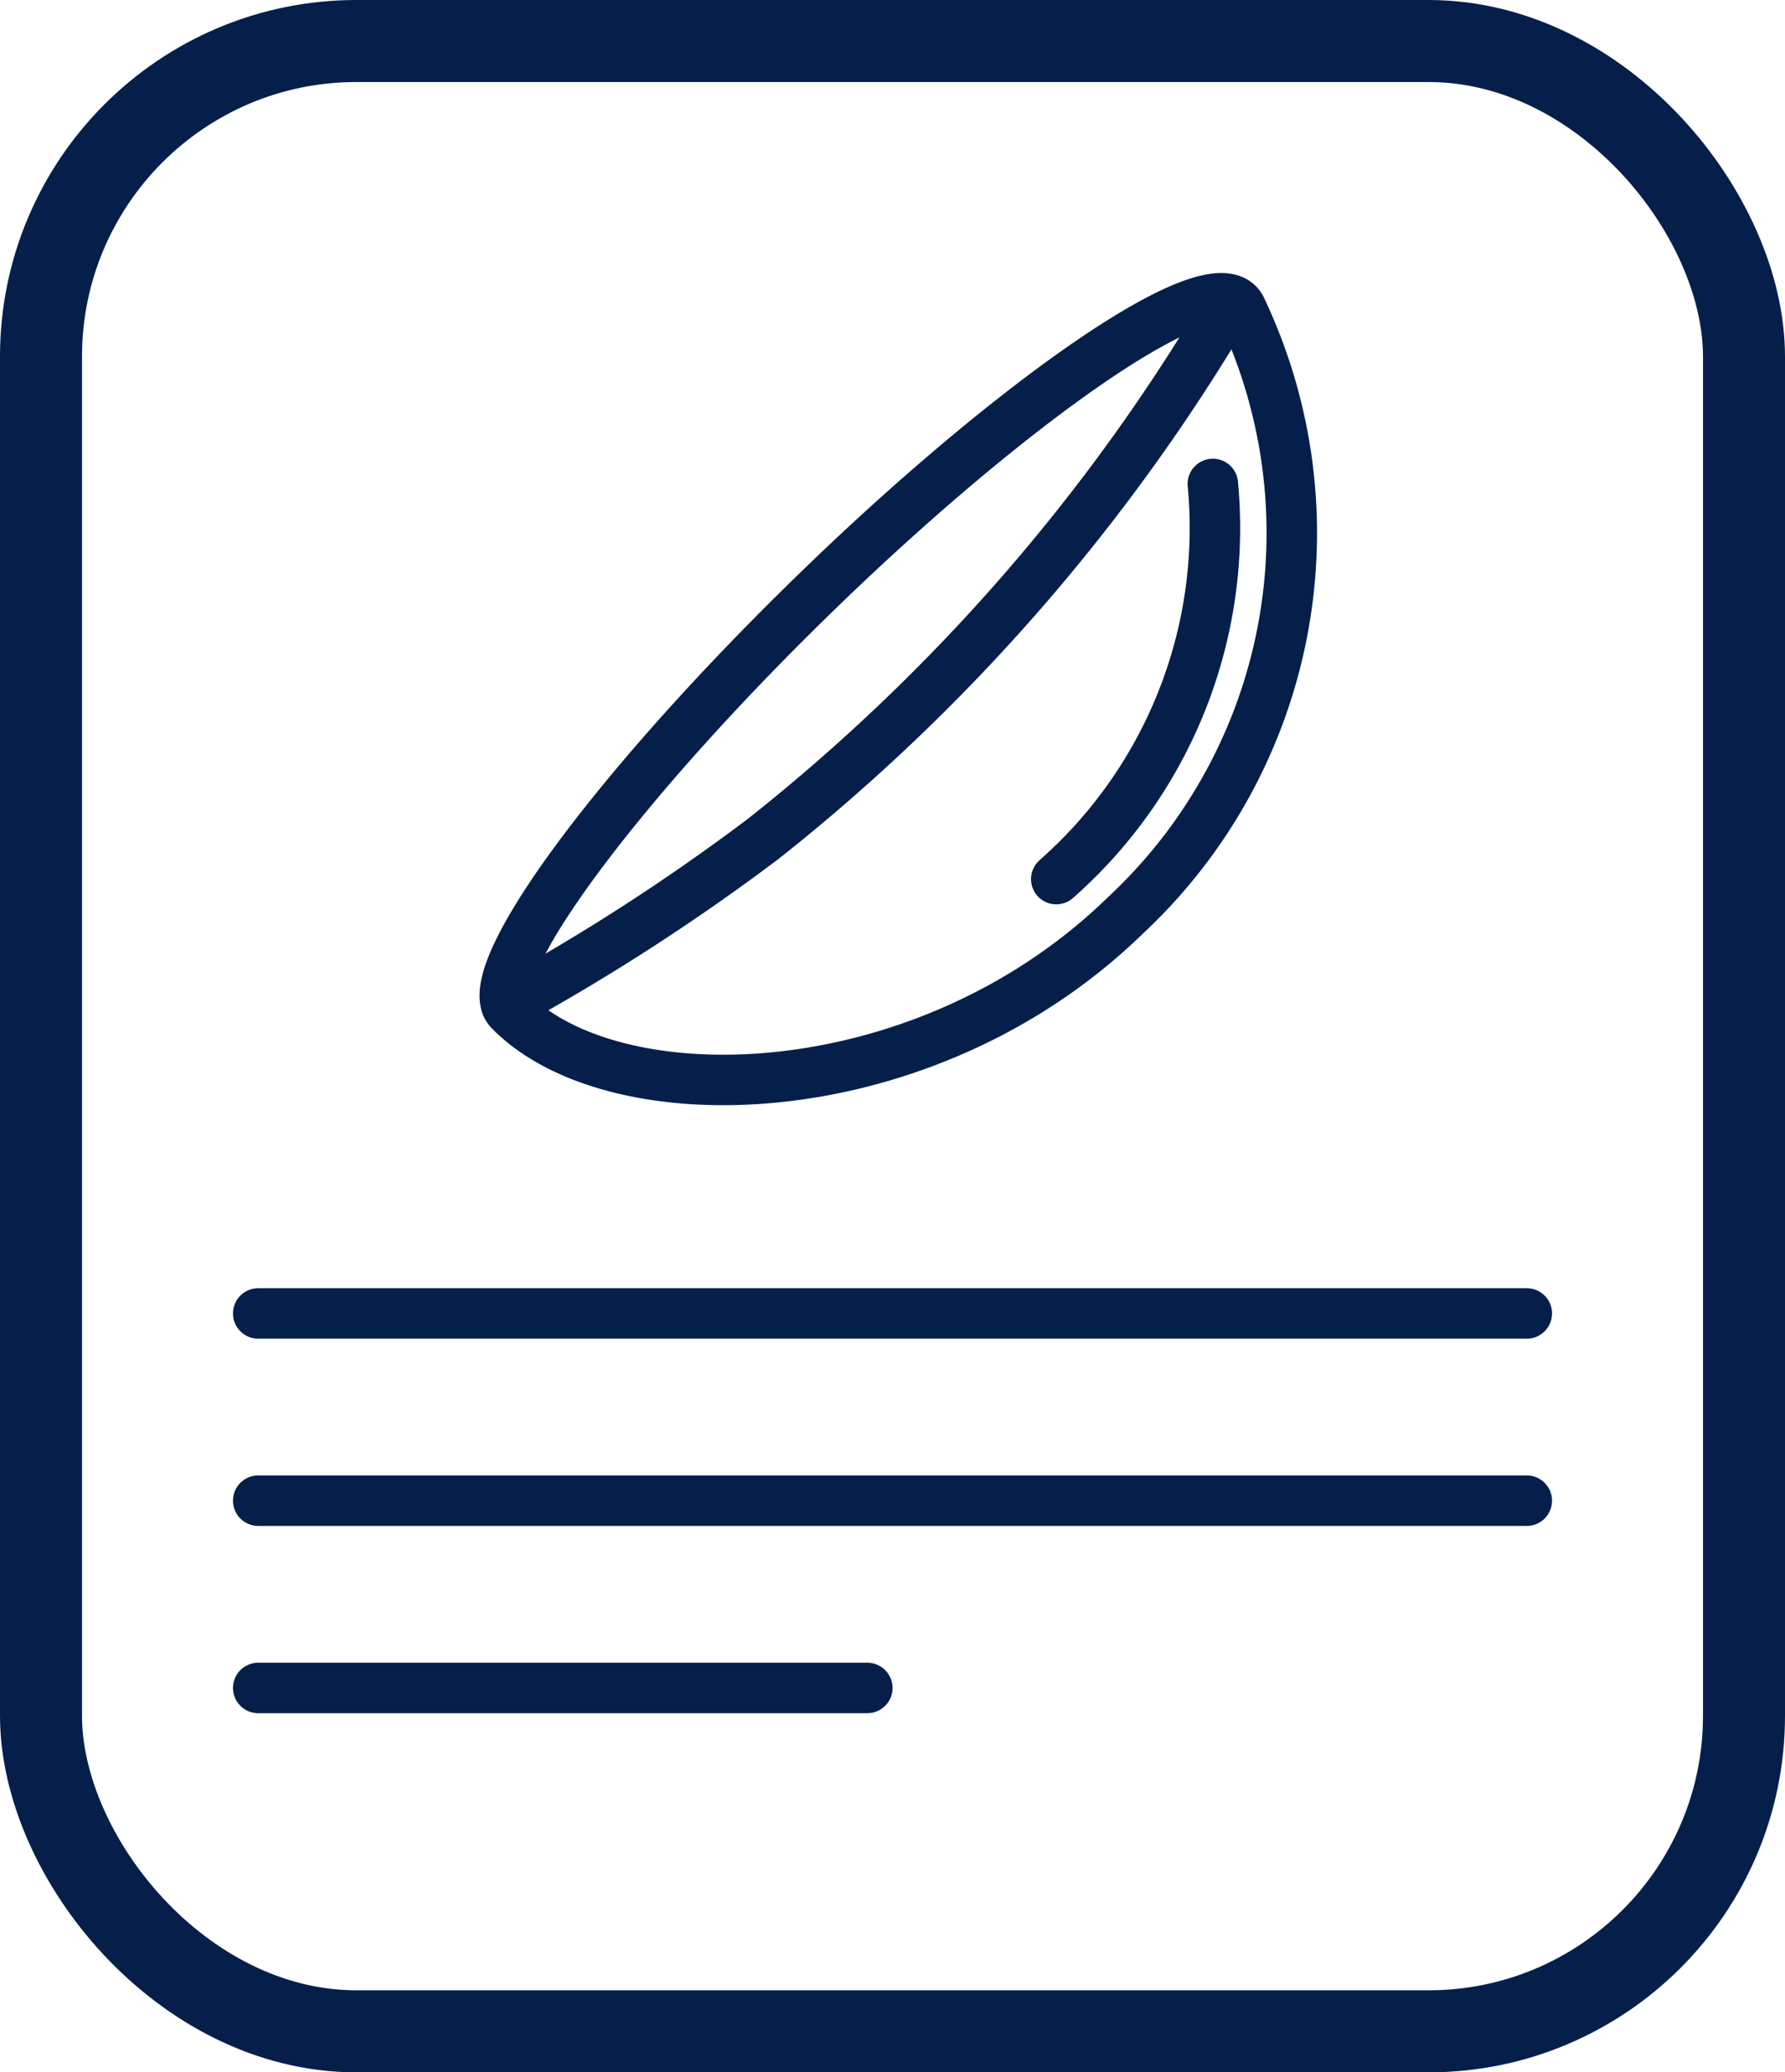 <svg xmlns="http://www.w3.org/2000/svg" width="28.296" height="32.84" viewBox="0 0 28.296 32.84">
  <g id="Componente_88_1" data-name="Componente 88 – 1" transform="translate(0.65 0.65)">
    <path id="Caminho_262" data-name="Caminho 262" d="M28.686,9.992c-.79-.26-3.737,1.876-6.622,4.687-3.035,2.956-5.133,5.771-4.863,6.487a.263.263,0,0,0,.053.09c1.67,1.71,6.583,1.591,9.763-1.506a8.283,8.283,0,0,0,1.842-9.6A.271.271,0,0,0,28.686,9.992Z" transform="translate(-9.826 -5.894)" fill="none" stroke="#051f4a" stroke-linecap="round" stroke-linejoin="round" stroke-width="0.8"/>
    <path id="Caminho_263" data-name="Caminho 263" d="M17.229,21.3a33.585,33.585,0,0,0,4.073-2.63,30.577,30.577,0,0,0,7.376-8.455" transform="translate(-9.854 -6.026)" fill="none" stroke="#051f4a" stroke-linecap="round" stroke-linejoin="round" stroke-width="0.8"/>
    <path id="Caminho_264" data-name="Caminho 264" d="M36.418,22.707A7.412,7.412,0,0,0,38.9,16.445" transform="translate(-20.324 -9.426)" fill="none" stroke="#051f4a" stroke-linecap="round" stroke-linejoin="round" stroke-width="0.8"/>
    <rect id="Retângulo_283" data-name="Retângulo 283" width="26.996" height="31.54" rx="5" fill="none" stroke="#051f4a" stroke-linecap="round" stroke-linejoin="round" stroke-width="1.3"/>
    <line id="Linha_58" data-name="Linha 58" x1="20.11" transform="translate(3.443 20.164)" fill="none" stroke="#051f4a" stroke-linecap="round" stroke-linejoin="round" stroke-width="0.8"/>
    <line id="Linha_59" data-name="Linha 59" x1="20.11" transform="translate(3.443 23.131)" fill="none" stroke="#051f4a" stroke-linecap="round" stroke-linejoin="round" stroke-width="0.8"/>
    <line id="Linha_60" data-name="Linha 60" x1="9.656" transform="translate(3.443 26.099)" fill="none" stroke="#051f4a" stroke-linecap="round" stroke-linejoin="round" stroke-width="0.8"/>
  </g>
</svg>
